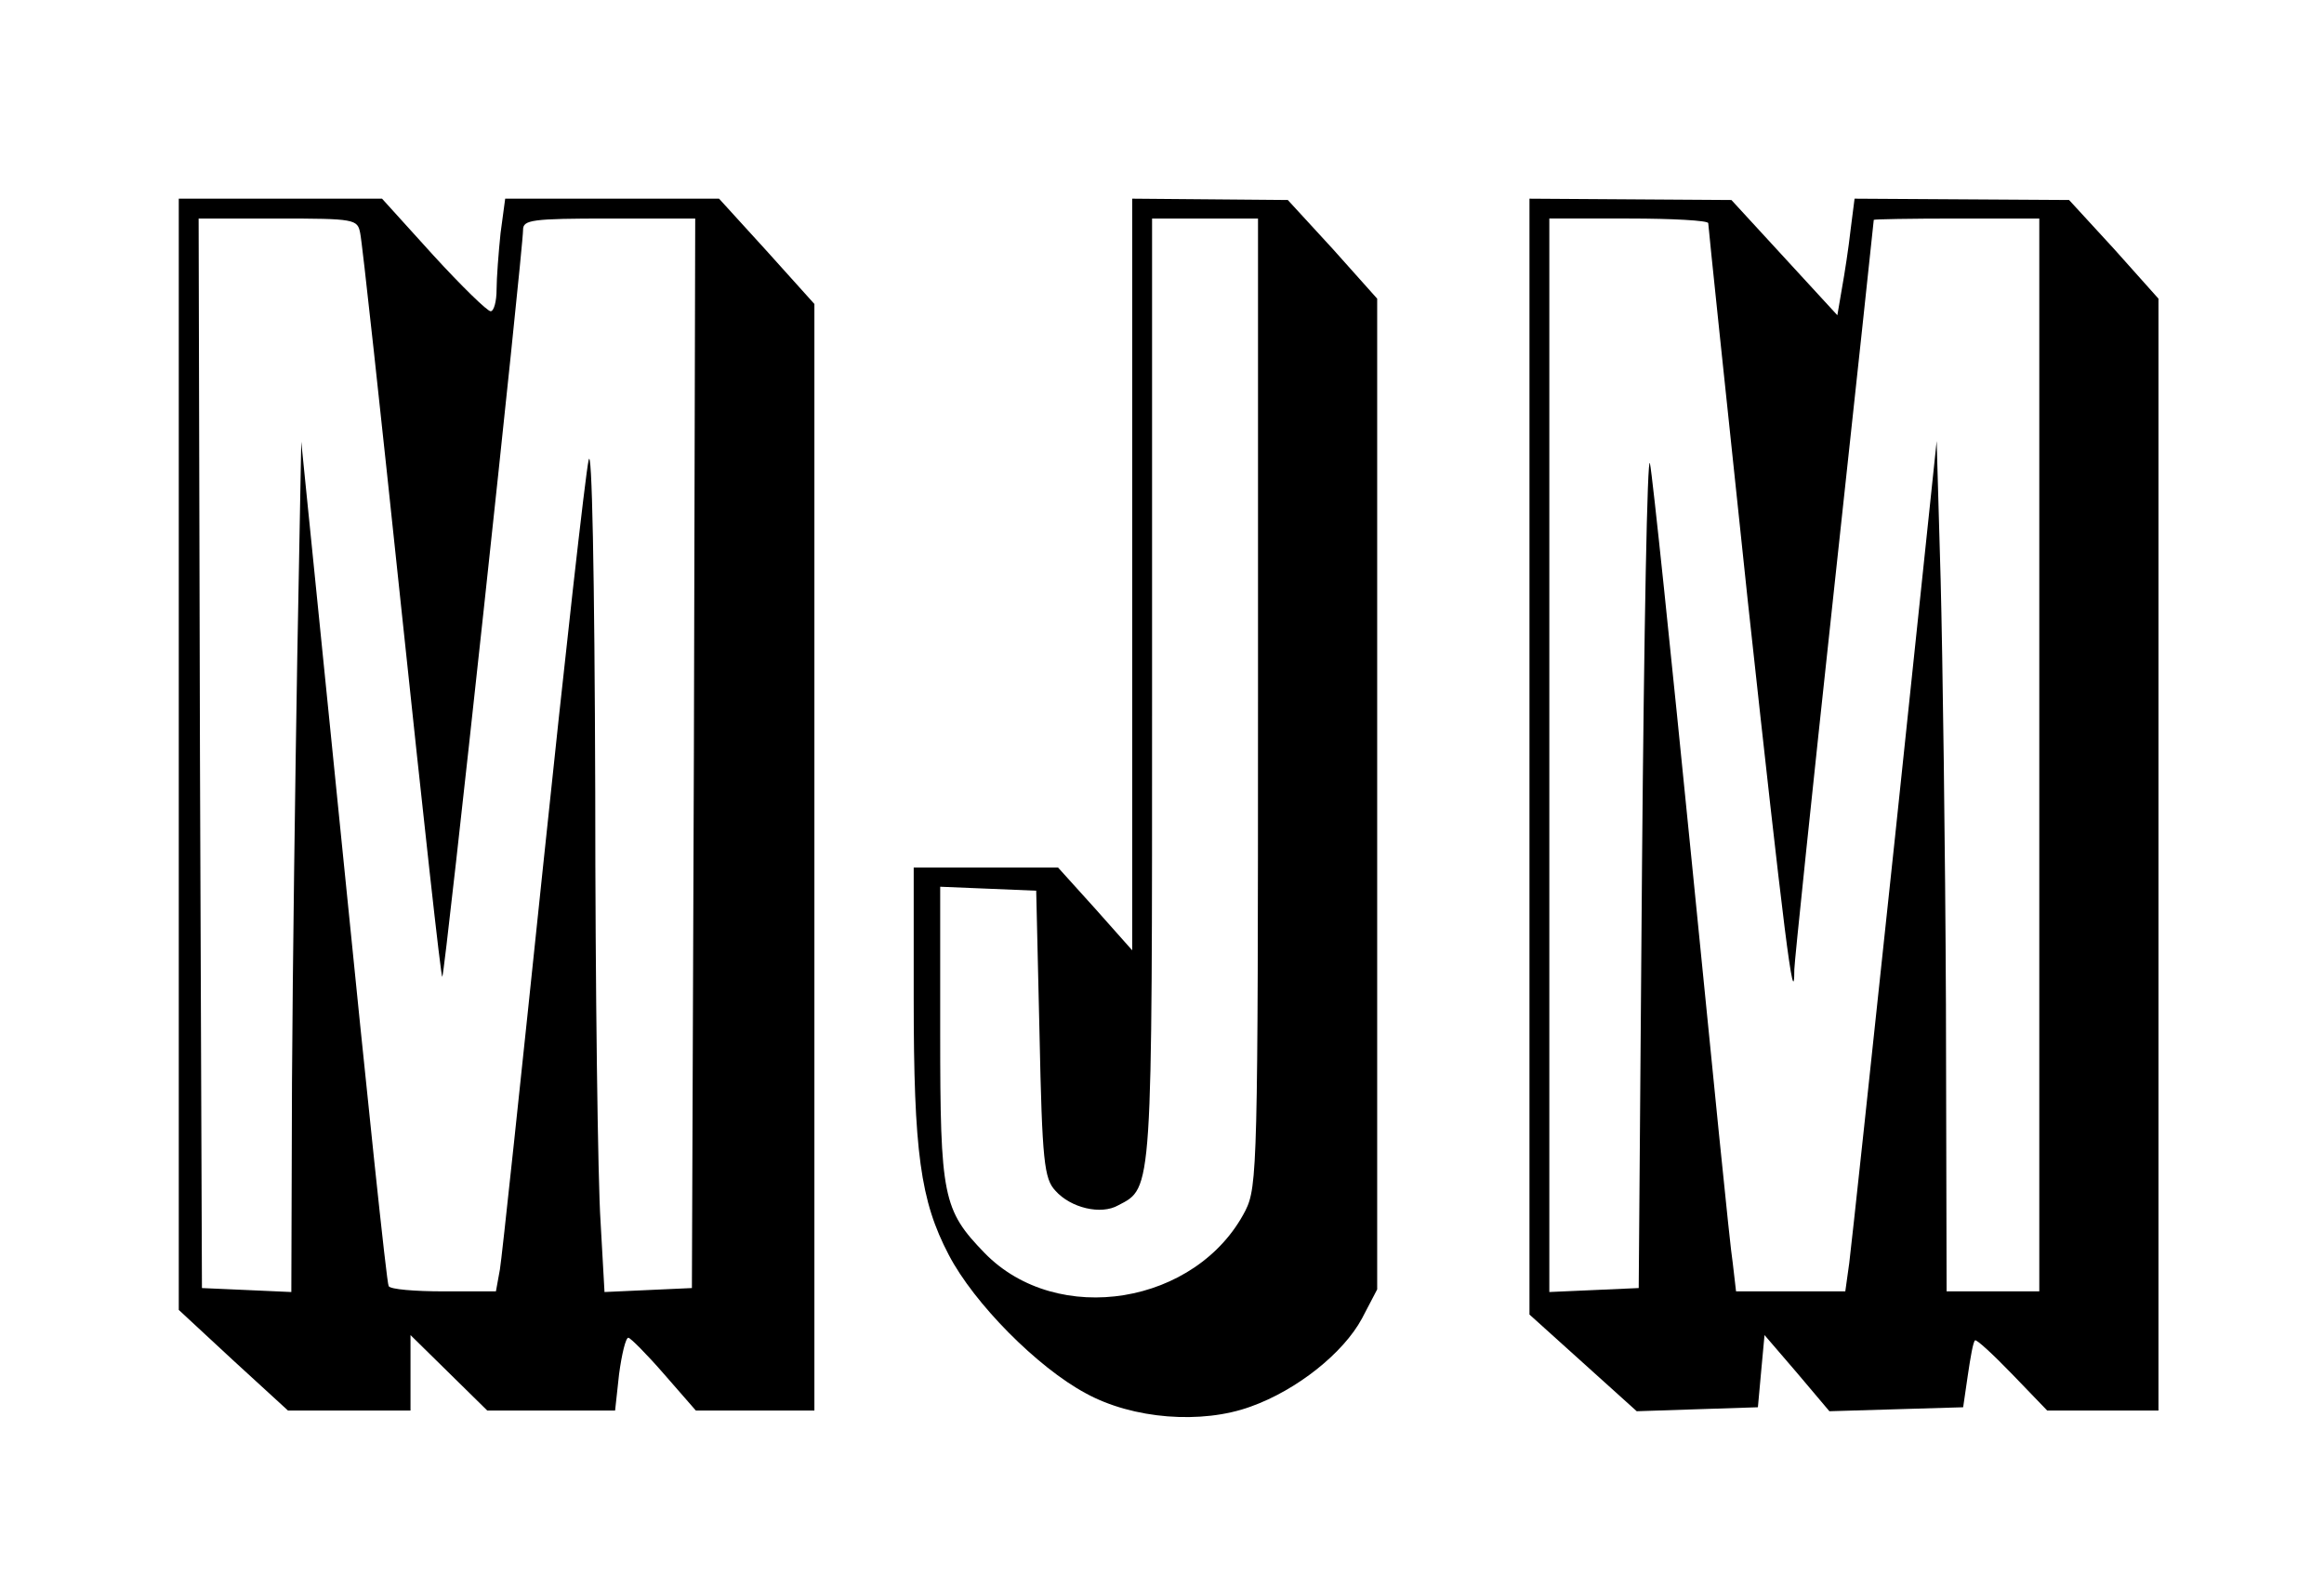 <?xml version="1.0" standalone="no"?>
<!DOCTYPE svg PUBLIC "-//W3C//DTD SVG 20010904//EN"
 "http://www.w3.org/TR/2001/REC-SVG-20010904/DTD/svg10.dtd">
<svg version="1.0" xmlns="http://www.w3.org/2000/svg"
 width="351pt" height="240pt" viewBox="0 0 351 240"
 preserveAspectRatio="xMidYMid meet">

<g transform="translate(0,240) scale(0.1,-0.1)"
fill="#000000" stroke="none">
<path d="M270 1261 l0 -839 82 -76 83 -76 92 0 93 0 0 57 0 57 58 -57 58 -57
96 0 97 0 6 55 c4 30 10 55 14 55 3 0 28 -25 54 -55 l48 -55 90 0 89 0 0 836
0 835 -72 80 -72 79 -162 0 -161 0 -7 -52 c-3 -29 -6 -68 -6 -85 0 -18 -4 -33
-9 -33 -5 0 -44 38 -87 85 l-77 85 -154 0 -153 0 0 -839z m274 787 c3 -13 31
-271 63 -575 32 -303 59 -550 61 -548 4 3 122 1097 122 1128 0 15 13 17 130
17 l130 0 -2 -807 -3 -808 -66 -3 -66 -3 -6 107 c-4 59 -8 351 -8 648 -1 333
-5 526 -10 501 -5 -22 -36 -299 -69 -615 -33 -316 -62 -590 -65 -607 l-6 -33
-79 0 c-43 0 -81 3 -83 8 -3 4 -33 292 -68 641 l-64 634 -6 -324 c-3 -178 -7
-467 -8 -642 l-1 -318 -67 3 -68 3 -3 808 -2 807 120 0 c116 0 120 -1 124 -22z"/>
<path d="M1710 1533 l0 -568 -56 63 -56 62 -109 0 -109 0 0 -197 c0 -233 10
-306 53 -388 38 -73 134 -170 207 -209 71 -39 175 -47 249 -20 70 25 140 81
168 133 l23 44 0 748 0 748 -67 75 -68 74 -117 1 -118 1 0 -567z m190 -193 c0
-699 -1 -732 -19 -768 -73 -142 -284 -177 -394 -64 -63 65 -67 85 -67 332 l0
221 73 -3 72 -3 5 -216 c4 -193 7 -219 24 -237 23 -26 69 -37 95 -22 52 27 51
15 51 780 l0 710 80 0 80 0 0 -730z"/>
<path d="M2310 1258 l0 -843 81 -73 81 -73 91 3 92 3 5 55 5 54 49 -57 49 -58
101 3 101 3 7 48 c4 27 8 51 11 53 2 2 27 -21 56 -51 l53 -55 84 0 84 0 0 839
0 840 -67 75 -68 74 -162 1 -162 1 -6 -47 c-3 -27 -9 -66 -13 -88 l-7 -41 -80
87 -80 87 -152 1 -153 1 0 -842z m270 805 c0 -4 27 -262 60 -573 54 -496 70
-625 70 -554 0 10 27 269 60 574 33 305 60 556 60 558 0 1 56 2 125 2 l125 0
0 -810 0 -810 -70 0 -70 0 -1 433 c-1 237 -5 526 -8 642 l-6 209 -63 -599
c-35 -330 -66 -619 -69 -642 l-6 -43 -82 0 -83 0 -5 43 c-4 23 -31 296 -62
607 -31 311 -59 581 -63 600 -4 19 -9 -253 -12 -605 l-5 -640 -67 -3 -68 -3 0
811 0 810 120 0 c66 0 120 -3 120 -7z"/>
</g>
</svg>
